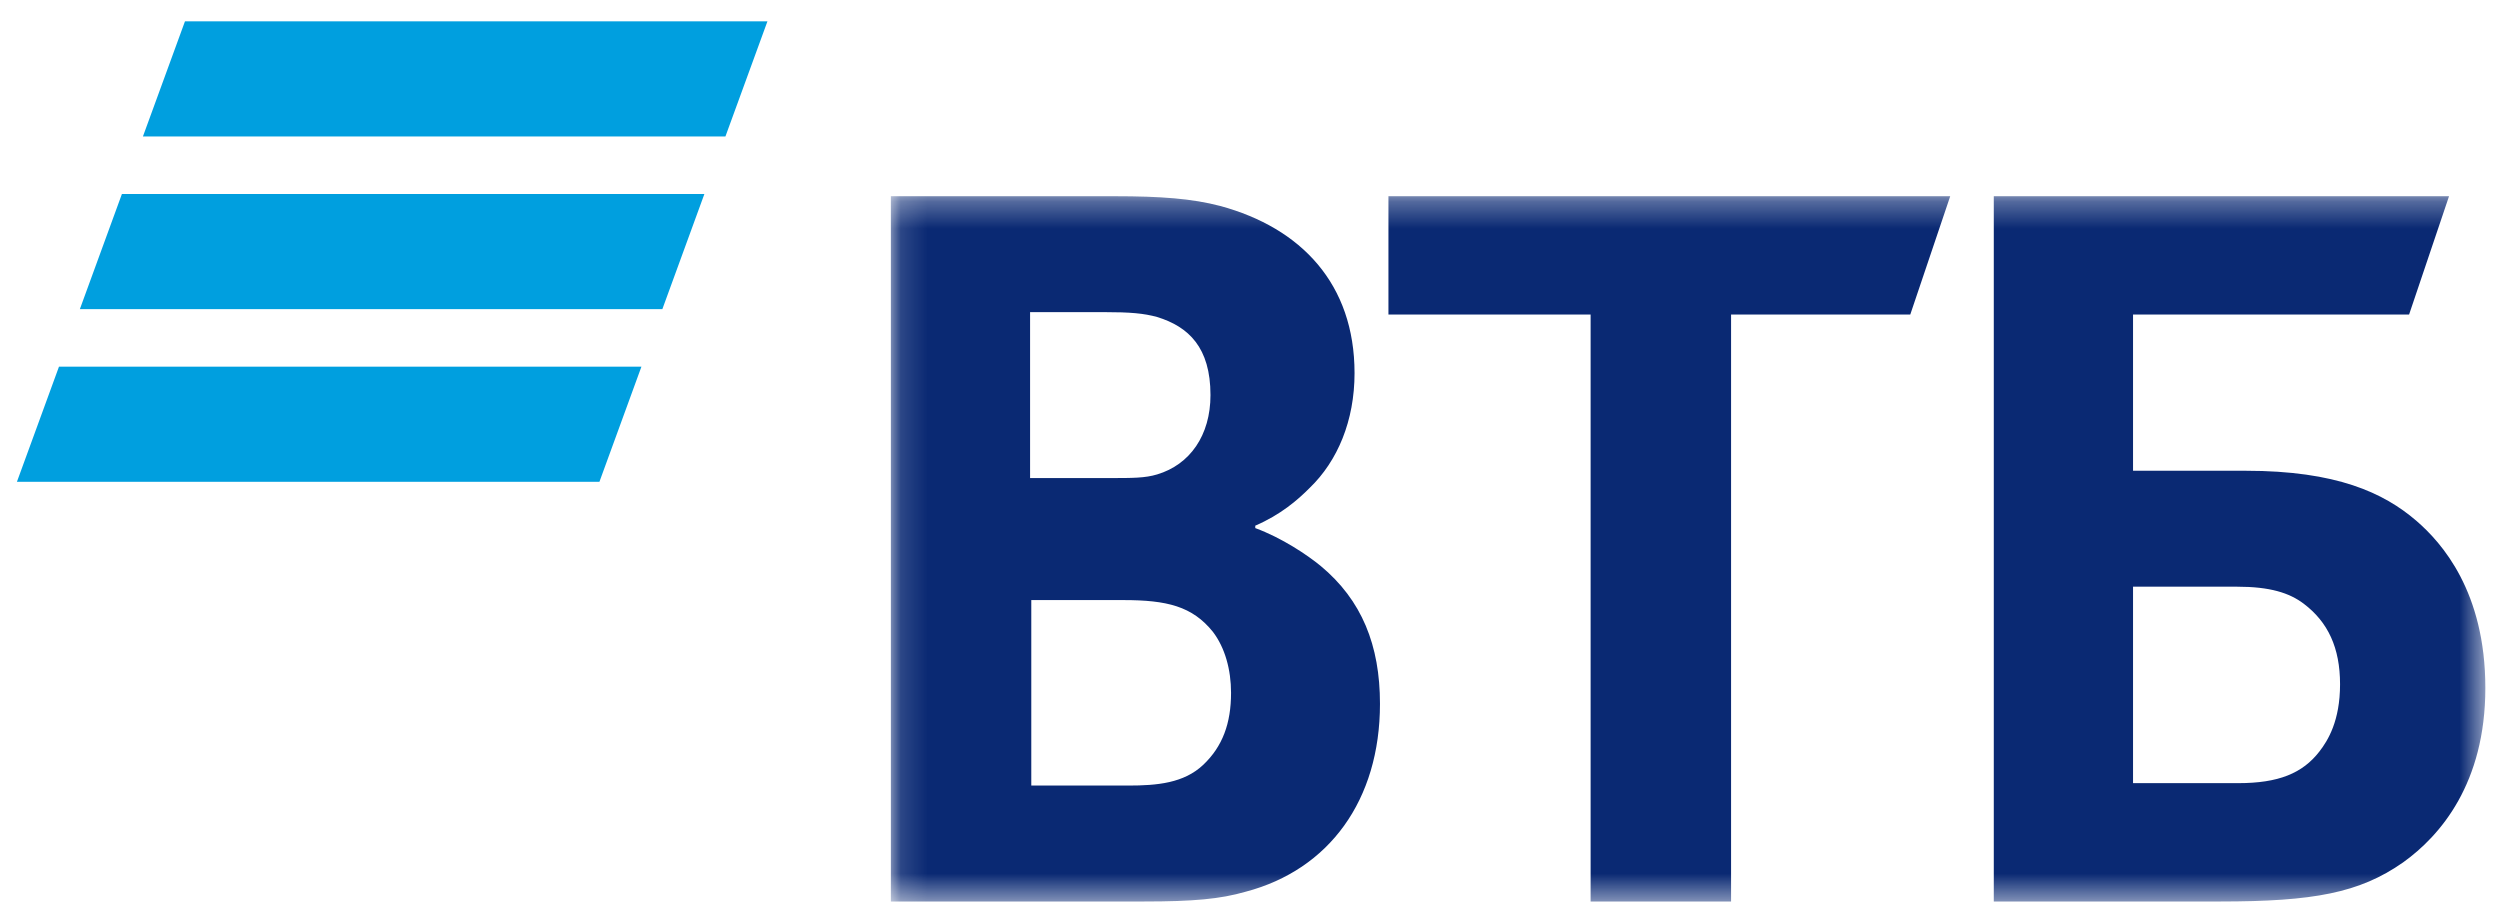 <svg width="93" height="34" viewBox="0 0 93 34" fill="none" xmlns="http://www.w3.org/2000/svg">
<g clip-path="url(#clip0_826_28)">
<path fill-rule="evenodd" clip-rule="evenodd" d="M6.881 0.793L5.317 5.076H26.986L28.549 0.793H6.881ZM4.535 7.217L2.971 11.499H24.64L26.203 7.217H4.535ZM2.194 13.64L0.63 17.922H22.299L23.861 13.64H2.194Z" fill="#009FDF"/>
<mask id="mask0_826_28" style="mask-type:alpha" maskUnits="userSpaceOnUse" x="33" y="7" width="60" height="27">
<path d="M33.14 33.536H92.455V7.299H33.14V33.536Z" fill="white"/>
</mask>
<g mask="url(#mask0_826_28)">
<path fill-rule="evenodd" clip-rule="evenodd" d="M46.696 19.555V19.645C47.686 20.009 48.632 20.644 49.128 21.052C50.659 22.323 51.335 24.003 51.335 26.181C51.335 29.768 49.443 32.355 46.336 33.173C45.39 33.445 44.399 33.536 42.552 33.536H33.14V7.299H41.472C43.183 7.299 44.354 7.389 45.39 7.661C48.408 8.479 50.389 10.567 50.389 13.88C50.389 15.651 49.758 17.149 48.723 18.147C48.273 18.601 47.642 19.146 46.696 19.555ZM38.364 22.323V29.223H41.968C43.047 29.223 44.039 29.133 44.76 28.452C45.48 27.77 45.795 26.908 45.795 25.773C45.795 24.911 45.57 24.094 45.12 23.504C44.354 22.551 43.408 22.323 41.787 22.323H38.364ZM38.319 17.784H41.246C42.147 17.784 42.597 17.784 43.047 17.648C44.264 17.284 45.03 16.196 45.03 14.697C45.03 12.928 44.219 12.155 43.047 11.793C42.552 11.657 42.057 11.611 41.066 11.611H38.319V17.784ZM59.171 33.536V11.701H51.65V7.299H72.548L71.062 11.701H64.396V33.536H59.171ZM74.169 33.536V7.299H91.104L89.618 11.701H79.349V17.512H83.538C86.915 17.512 88.672 18.329 89.888 19.373C90.834 20.19 92.455 22.006 92.455 25.593C92.455 29.133 90.789 31.084 89.393 32.083C87.772 33.218 86.06 33.536 82.592 33.536H74.169ZM79.349 29.133H83.268C84.754 29.133 85.654 28.77 86.285 27.952C86.6 27.544 87.05 26.817 87.05 25.456C87.05 24.094 86.6 23.141 85.7 22.459C85.16 22.051 84.438 21.825 83.222 21.825H79.349V29.133Z" fill="#0A2973"/>
</g>
</g>
<defs>
<clipPath id="clip0_826_28">
<rect width="92" height="33" fill="white" transform="translate(0.63 0.793)"/>
</clipPath>
</defs>
</svg>
